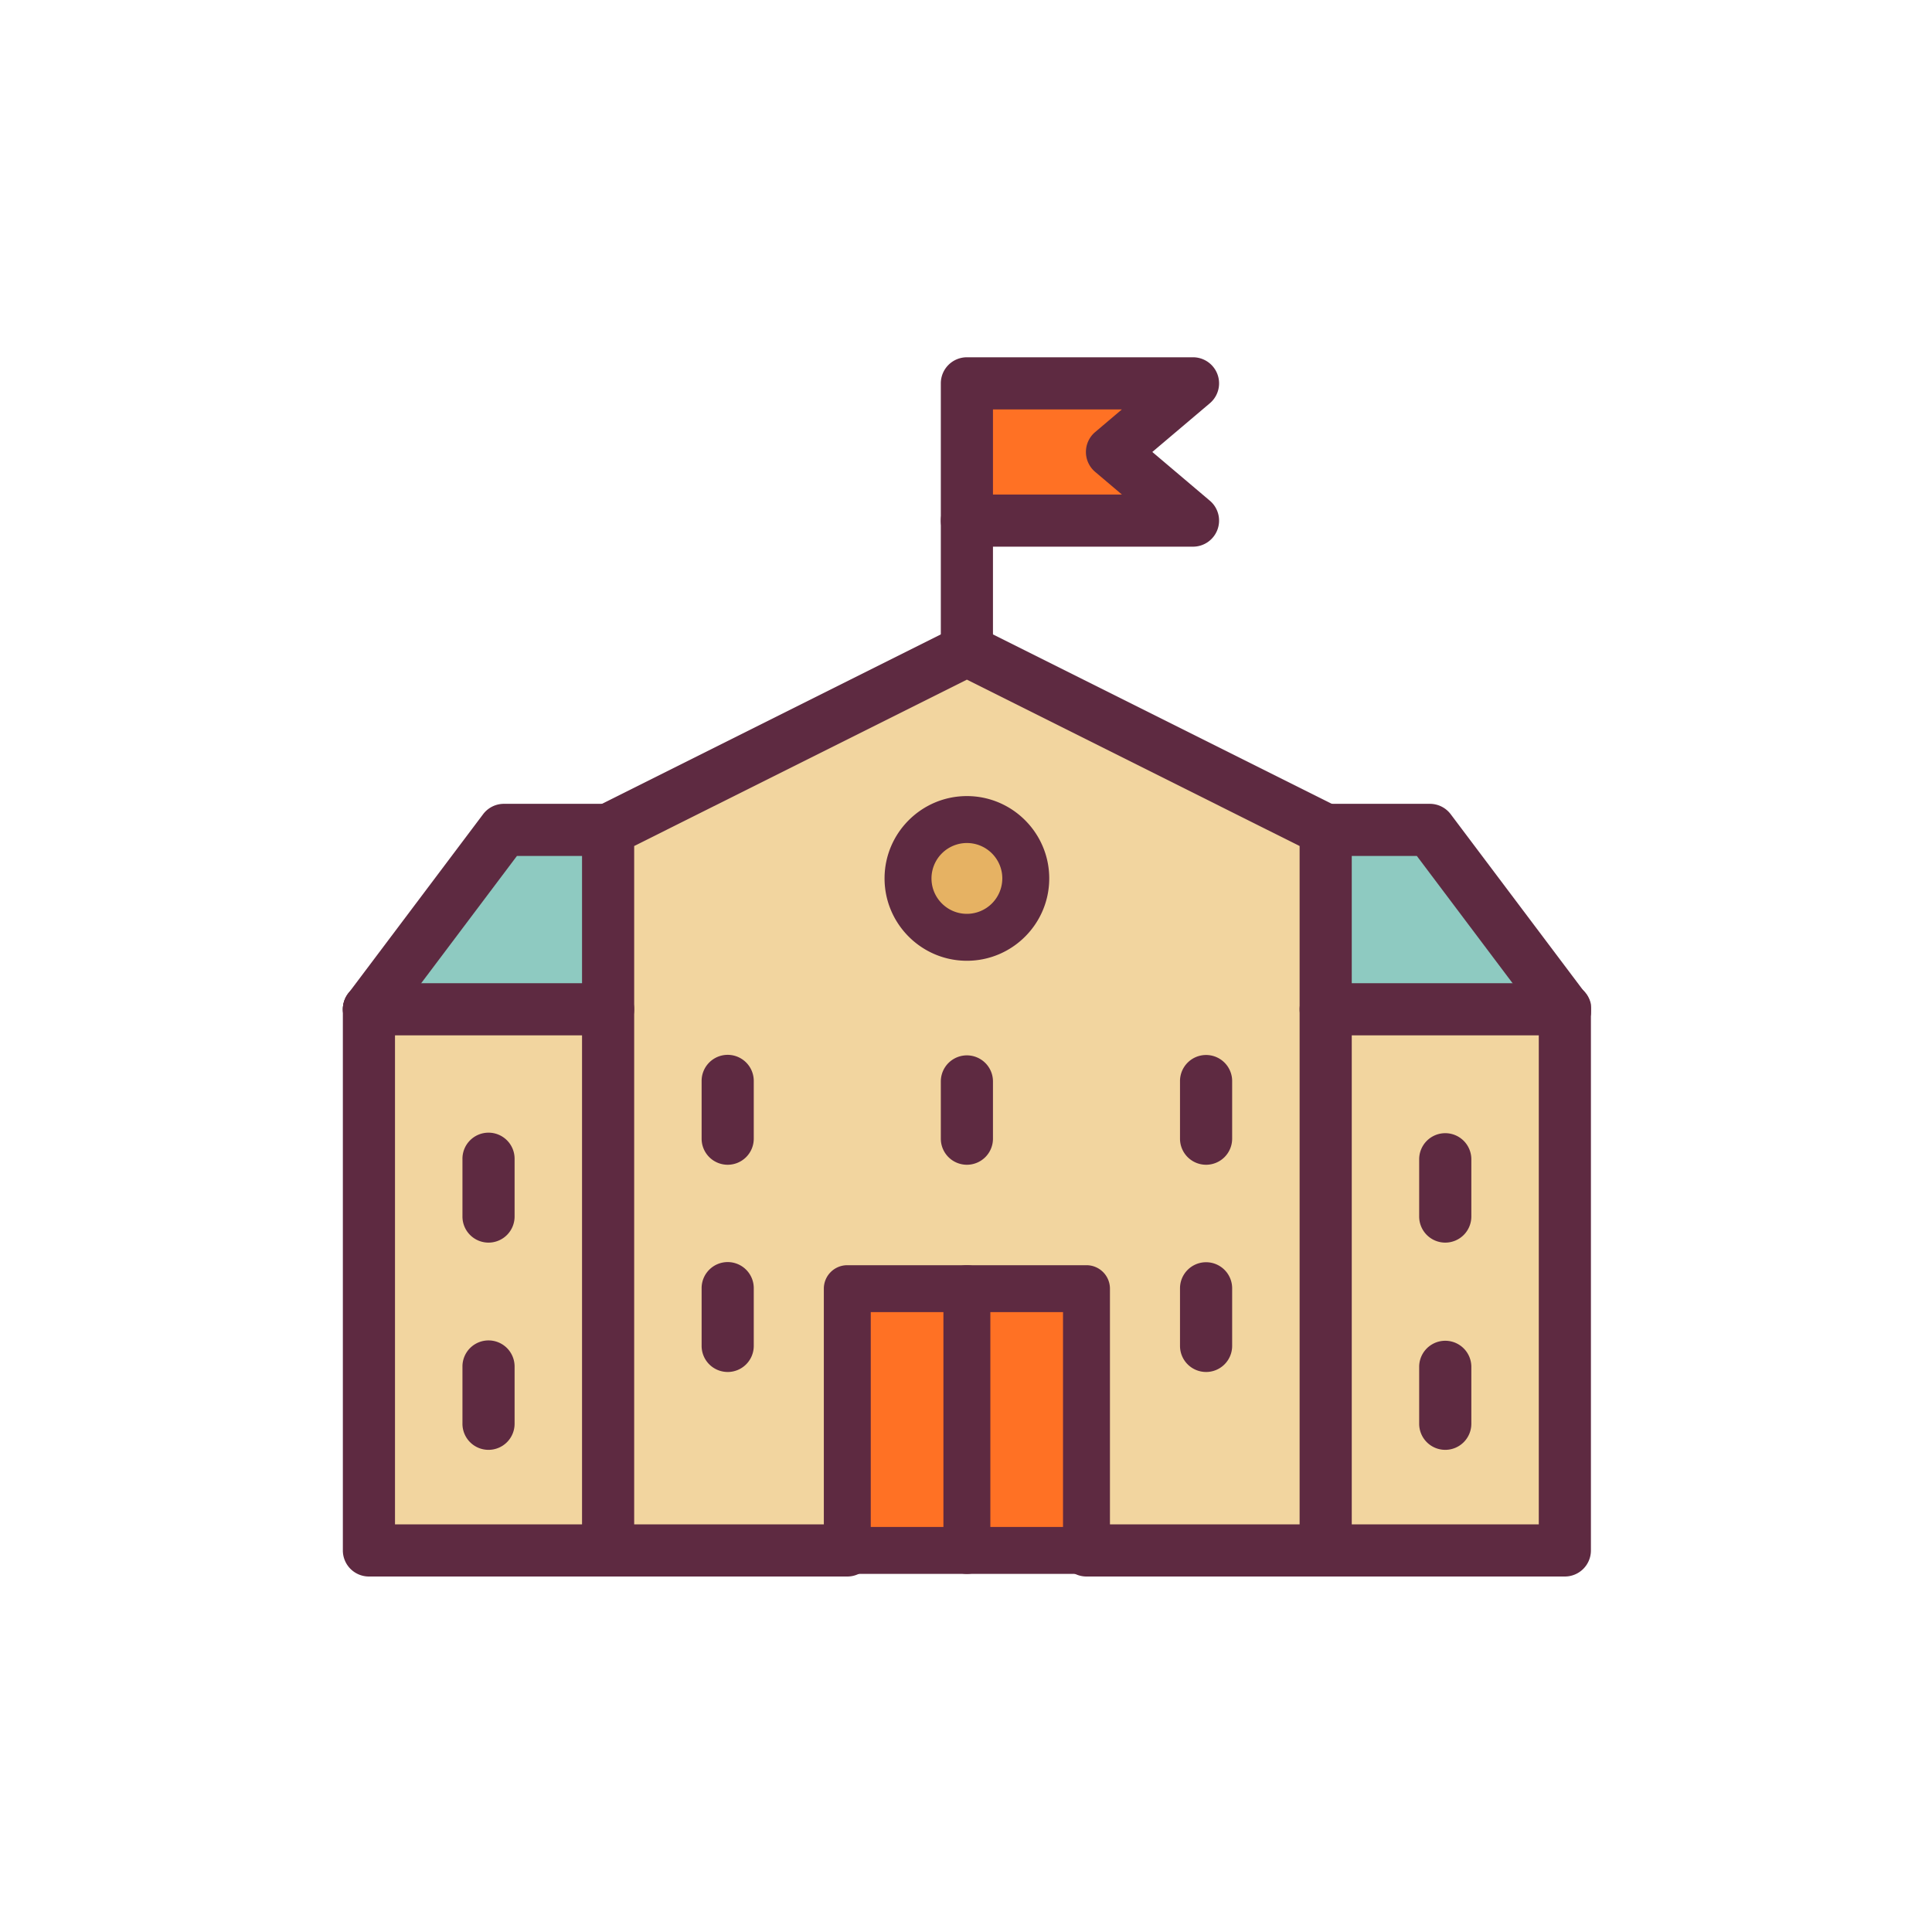 <svg xmlns="http://www.w3.org/2000/svg" viewBox="0 0 375 375" version="1.0">
    <defs>
        <clipPath id="a">
            <path d="M66.547 190H124v116H66.547Zm0 0" />
        </clipPath>
        <clipPath id="b">
            <path d="M66.547 190H124v11H66.547Zm0 0" />
        </clipPath>
        <clipPath id="c">
            <path d="M252 190h56.797v11H252Zm0 0" />
        </clipPath>
        <clipPath id="d">
            <path d="M252 190h56.797v116H252Zm0 0" />
        </clipPath>
        <clipPath id="e">
            <path d="M252 156h56.797v45H252Zm0 0" />
        </clipPath>
        <clipPath id="f">
            <path d="M66.547 156H124v45H66.547Zm0 0" />
        </clipPath>
    </defs>
    <path fill="#f2d59f" d="M303.738 195.906v105.032h-46.422V195.902h46.414Zm0 0" />
    <path fill="#8ecac1" d="m277.54 161.082 26.19 34.82h-46.414v-34.82Zm0 0" />
    <path fill="#f2d59f"
        d="M257.316 195.902v105.036h-46.43v-50.81h-46.425v50.81h-46.43V161.082l69.64-34.816 69.645 34.816ZM199.102 170.5c0-6.309-5.118-11.426-11.43-11.426-6.309 0-11.426 5.117-11.426 11.426 0 6.313 5.117 11.43 11.426 11.43 6.312 0 11.43-5.118 11.43-11.43m0 0" />
    <path fill="#ff7124"
        d="m231.559 74.406-15.723 13.32 15.723 13.32h-43.887v-26.64Zm-43.887 175.723h23.215v50.809h-23.215Zm0 0" />
    <path fill="#e6b263"
        d="M199.102 170.5q0 1.13-.223 2.23-.217 1.109-.649 2.145c-.285.691-.64 1.352-1.054 1.977q-.626.932-1.422 1.73a11.3 11.3 0 0 1-3.707 2.477q-1.043.432-2.145.652a11.5 11.5 0 0 1-4.457 0 11.3 11.3 0 0 1-2.144-.652 11.4 11.4 0 0 1-3.707-2.477 11.3 11.3 0 0 1-2.477-3.707 11.3 11.3 0 0 1-.87-4.375q0-1.125.218-2.227a11.3 11.3 0 0 1 .652-2.144 11.3 11.3 0 0 1 2.477-3.707 11.4 11.4 0 0 1 8.078-3.348c.75 0 1.496.074 2.23.219a11.5 11.5 0 0 1 4.121 1.707q.934.625 1.73 1.422.797.798 1.423 1.73c.414.625.77 1.286 1.054 1.977q.433 1.037.649 2.144.222 1.102.223 2.227m0 0" />
    <path fill="#ff7124" d="M164.46 250.129h23.212v50.809H164.46Zm0 0" />
    <path fill="#f2d59f" d="M118.031 195.902v105.036H71.61V195.906l.004-.004Zm0 0" />
    <path fill="#8ecac1" d="M118.031 161.082v34.82H71.613l26.196-34.82Zm0 0" />
    <path fill="#5e2a41"
        d="M257.316 306h-46.43a5.06 5.06 0 0 1 0-10.121h46.43a5.06 5.06 0 0 1 0 10.121m-92.856 0h-46.429a5.06 5.06 0 0 1 0-10.121h46.43a5.06 5.06 0 0 1 0 10.121m0 0" />
    <g clip-path="url(#a)">
        <path fill="#5e2a41"
            d="M118.031 306H71.61a5.06 5.06 0 0 1-5.062-5.062V195.906a5.06 5.06 0 0 1 10.121 0v99.973h41.363a5.063 5.063 0 0 1 5.063 5.058A5.064 5.064 0 0 1 118.03 306m0 0" />
    </g>
    <g clip-path="url(#b)">
        <path fill="#5e2a41"
            d="M118.031 200.96H71.613a5.06 5.06 0 0 1 0-10.121h46.418a5.064 5.064 0 0 1 5.063 5.063 5.063 5.063 0 0 1-5.063 5.059m0 0" />
    </g>
    <g clip-path="url(#c)">
        <path fill="#5e2a41"
            d="M303.73 200.96h-46.414a5.06 5.06 0 1 1 0-10.12h46.414a5.061 5.061 0 1 1 0 10.12m0 0" />
    </g>
    <g clip-path="url(#d)">
        <path fill="#5e2a41"
            d="M303.738 306h-46.422a5.061 5.061 0 1 1 0-10.121h41.36v-99.973a5.06 5.06 0 0 1 10.12 0v105.032a5.06 5.06 0 0 1-5.058 5.062m0 0" />
    </g>
    <path fill="#5e2a41"
        d="M210.887 305.492H164.46a4.555 4.555 0 0 1-4.555-4.555V250.13a4.555 4.555 0 0 1 4.555-4.555h46.426a4.555 4.555 0 0 1 4.554 4.555v50.809a4.555 4.555 0 0 1-4.554 4.554m-41.871-9.11h37.316v-41.698h-37.316Zm-74.191-14.969a5.06 5.06 0 0 1-5.062-5.062v-11.118a5.06 5.06 0 0 1 10.12 0v11.118a5.06 5.06 0 0 1-5.058 5.062m185.699 0a5.064 5.064 0 0 1-5.062-5.062v-11.118a5.063 5.063 0 0 1 10.125 0v11.118a5.064 5.064 0 0 1-5.063 5.062M94.824 241.191a5.06 5.06 0 0 1-5.062-5.062v-11.117a5.061 5.061 0 1 1 10.12 0v11.117a5.06 5.06 0 0 1-5.058 5.062m185.699 0a5.064 5.064 0 0 1-5.062-5.062v-11.117a5.064 5.064 0 0 1 5.062-5.063 5.064 5.064 0 0 1 5.063 5.063v11.117a5.064 5.064 0 0 1-5.063 5.062M141.246 266.3a5.06 5.06 0 0 1-5.062-5.058V250.13a5.061 5.061 0 1 1 10.12 0v11.113a5.06 5.06 0 0 1-5.058 5.059m92.856-.002a5.06 5.06 0 0 1-5.063-5.058V250.13a5.061 5.061 0 1 1 10.121 0v11.113a5.06 5.06 0 0 1-5.058 5.059m-92.856-40.224a5.06 5.06 0 0 1-5.062-5.058v-11.114a5.061 5.061 0 1 1 10.12 0v11.114a5.06 5.06 0 0 1-5.058 5.058m92.856 0a5.06 5.06 0 0 1-5.063-5.058v-11.114a5.061 5.061 0 1 1 10.121 0v11.114a5.06 5.06 0 0 1-5.058 5.058m-46.43 0a5.06 5.06 0 0 1-5.059-5.058v-11.114a5.06 5.06 0 1 1 10.121 0v11.114a5.06 5.06 0 0 1-5.062 5.058m0 0" />
    <g clip-path="url(#e)">
        <path fill="#5e2a41"
            d="M303.734 200.965a5.03 5.03 0 0 1-3.66-1.567 5 5 0 0 1-.387-.453l-24.675-32.8h-17.696a5.061 5.061 0 1 1 0-10.122h20.223c1.59 0 3.086.747 4.043 2.02l26.156 34.766a5.066 5.066 0 0 1-.511 6.761 5.05 5.05 0 0 1-3.493 1.395m0 0" />
    </g>
    <g clip-path="url(#f)">
        <path fill="#5e2a41"
            d="M71.61 200.965a5.059 5.059 0 0 1-3.977-8.187l26.133-34.735a5.05 5.05 0 0 1 4.043-2.02h20.222a5.064 5.064 0 0 1 5.063 5.063 5.063 5.063 0 0 1-5.063 5.059h-17.699l-24.676 32.8a5.05 5.05 0 0 1-4.047 2.02m0 0" />
    </g>
    <path fill="#5e2a41"
        d="M187.672 305.492a4.555 4.555 0 0 1-4.555-4.555V250.13a4.555 4.555 0 1 1 9.11 0v50.809a4.555 4.555 0 0 1-4.555 4.554m0 0" />
    <path fill="#5e2a41"
        d="M257.316 306a5.06 5.06 0 0 1-5.062-5.062V164.21l-64.582-32.29-64.578 32.29v136.727a5.06 5.06 0 1 1-10.121 0V161.082a5.06 5.06 0 0 1 2.797-4.523l69.64-34.82a5.07 5.07 0 0 1 4.528 0l69.64 34.82a5.06 5.06 0 0 1 2.797 4.523v139.856a5.06 5.06 0 0 1-5.059 5.062m0 0" />
    <path fill="#5e2a41"
        d="M187.672 131.328a5.063 5.063 0 0 1-5.059-5.062v-25.22a5.06 5.06 0 0 1 10.121 0v25.22a5.064 5.064 0 0 1-5.062 5.062m0 0" />
    <path fill="#5e2a41"
        d="M231.559 106.11h-43.887a5.06 5.06 0 0 1-5.059-5.063v-26.64a5.06 5.06 0 0 1 5.059-5.06h43.887a5.061 5.061 0 0 1 3.273 8.923l-11.168 9.457 11.168 9.46a5.06 5.06 0 0 1 1.48 5.602 5.065 5.065 0 0 1-4.753 3.32m-38.825-10.122h25.024l-5.192-4.398a5.06 5.06 0 0 1-1.789-3.863c0-1.489.653-2.899 1.79-3.86l5.19-4.398h-25.023Zm-5.062 90.497c-8.813 0-15.98-7.172-15.98-15.984 0-8.809 7.167-15.98 15.98-15.98 8.812 0 15.984 7.171 15.984 15.98 0 8.813-7.172 15.984-15.984 15.984m0-22.855a6.88 6.88 0 0 0-6.871 6.871c0 3.793 3.082 6.875 6.87 6.875a6.883 6.883 0 0 0 6.876-6.875c0-3.79-3.086-6.871-6.875-6.871m0 0" />
</svg>